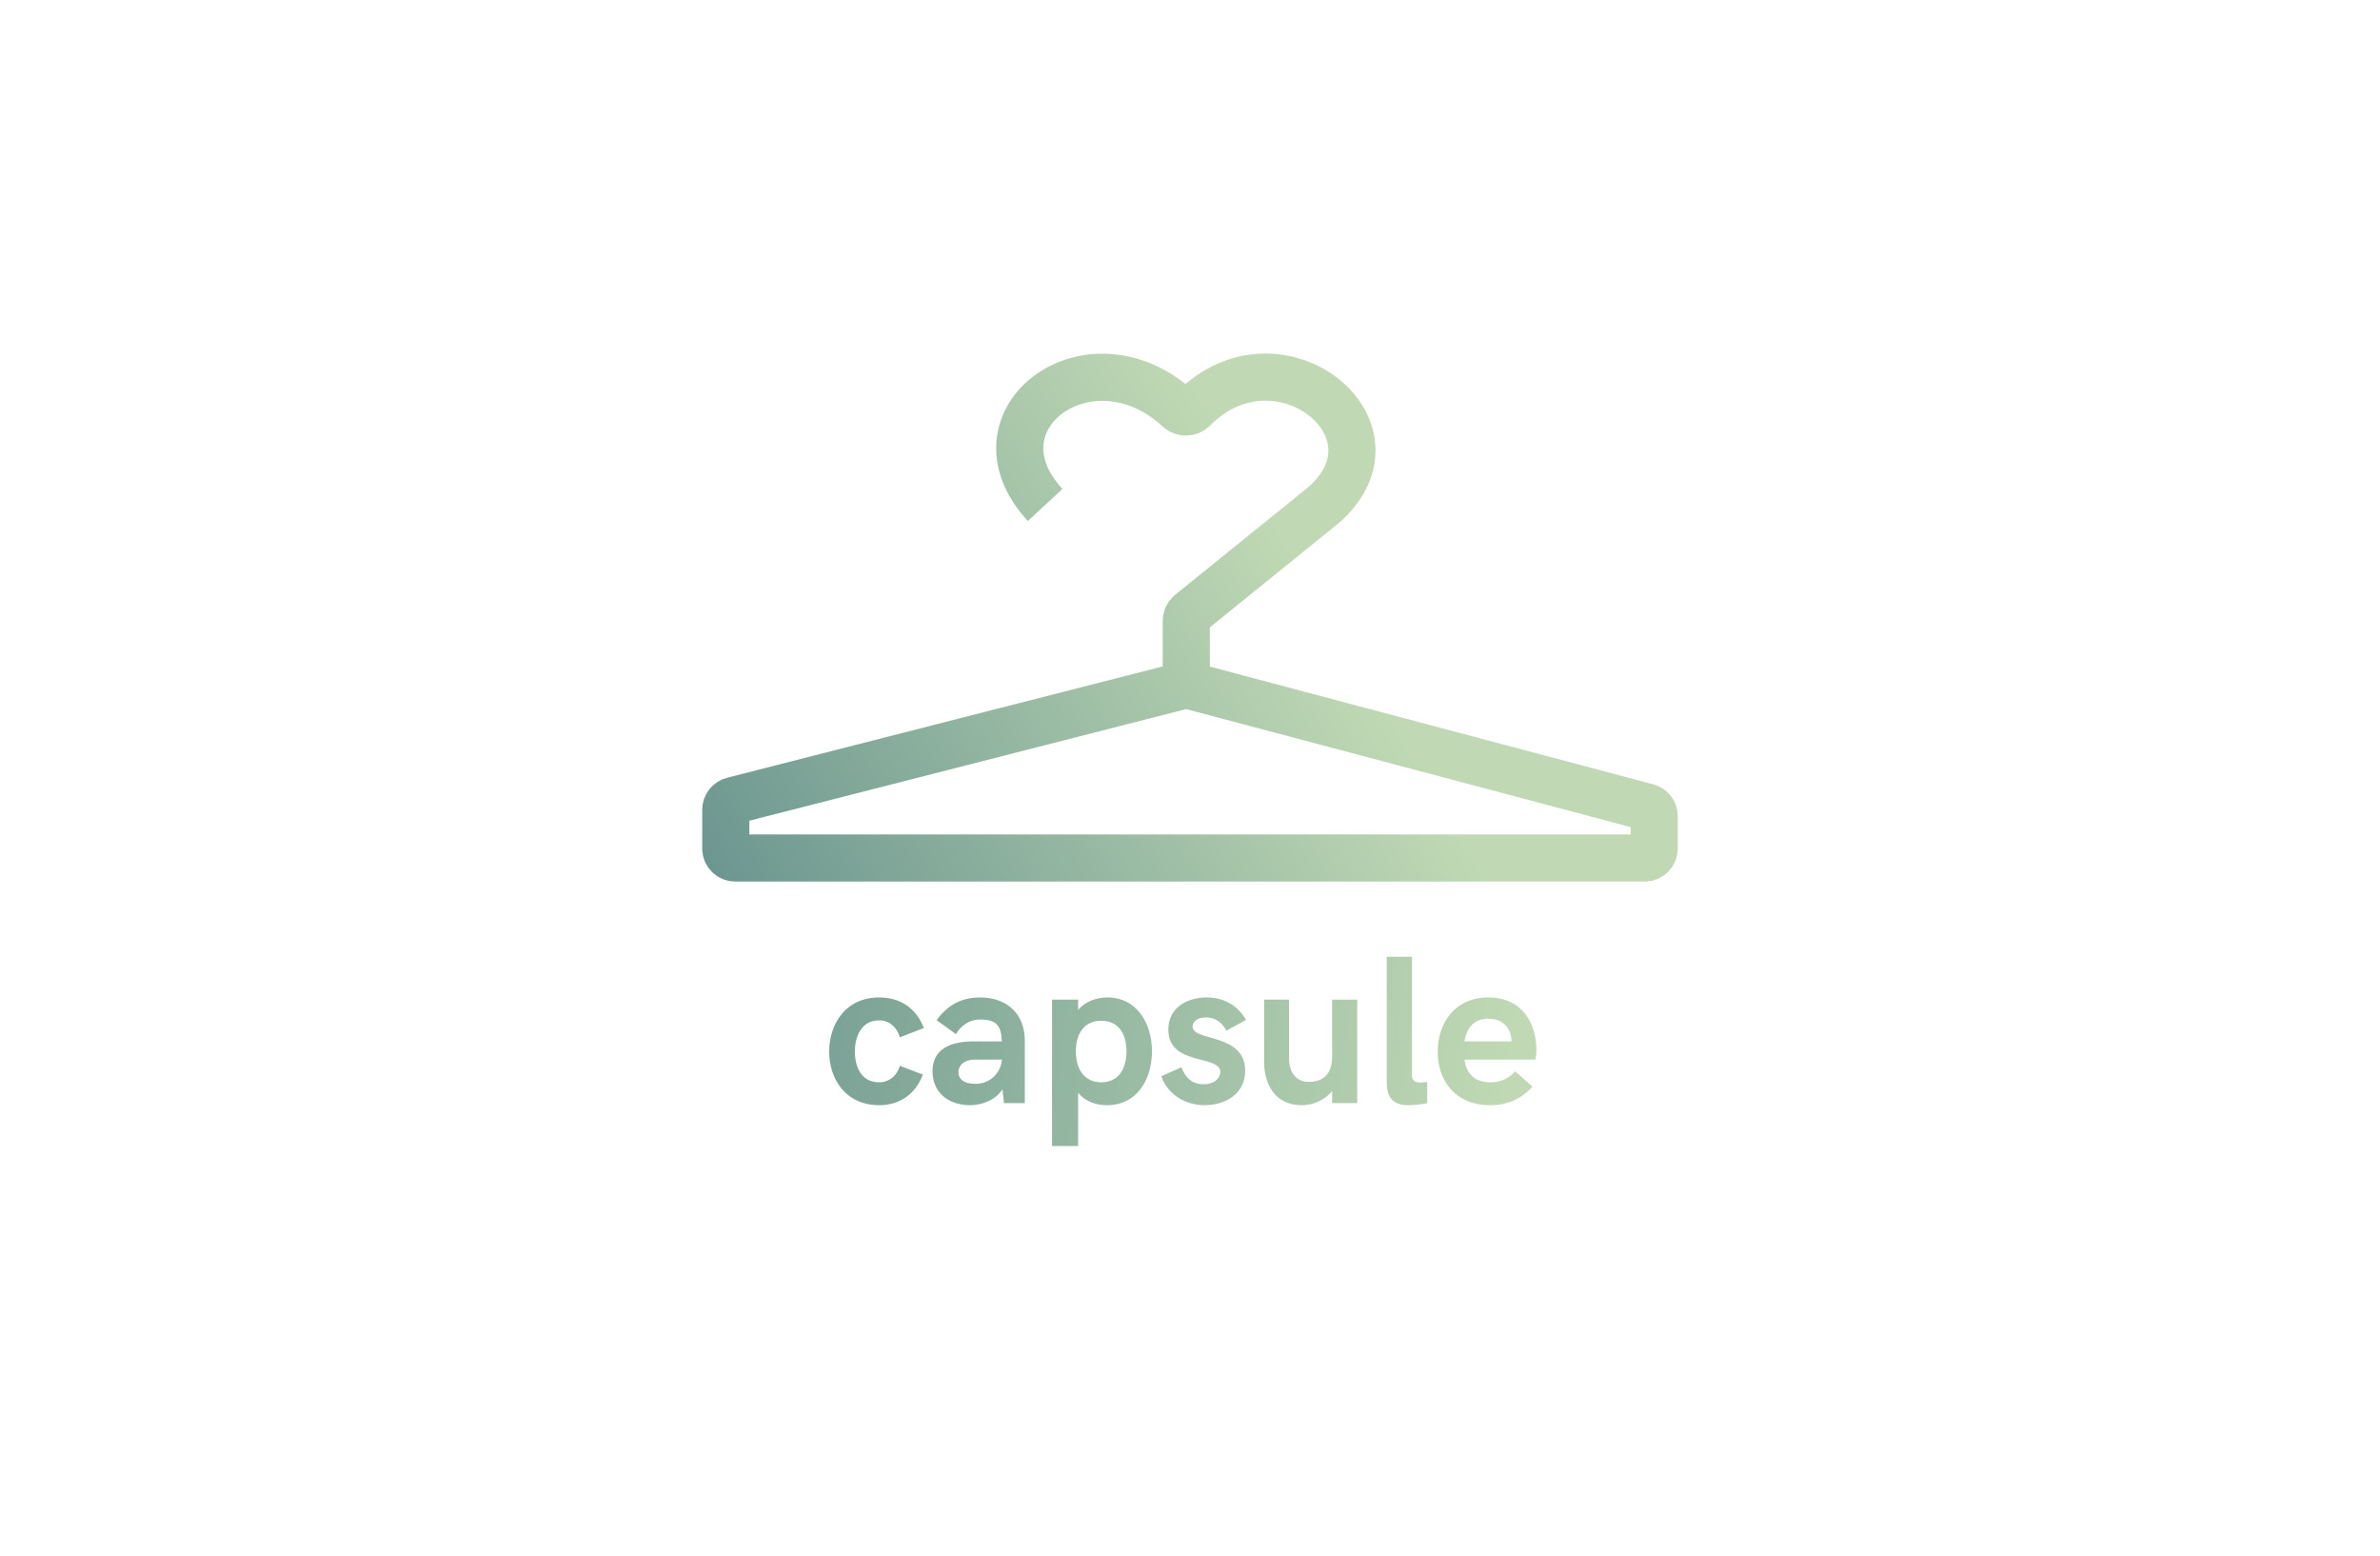<svg width="505" height="330" viewBox="0 0 505 330" fill="none" xmlns="http://www.w3.org/2000/svg">
<rect width="505" height="330" fill="white"/>
<path d="M221.768 107.119C204.914 88.919 231.258 69.408 250.114 86.813C250.992 87.624 252.389 87.585 253.23 86.735C271.117 68.652 299.251 90.944 280.868 107.119L252.455 130.092C251.985 130.472 251.712 131.043 251.712 131.647V145.253M251.712 145.253L155.505 169.829C154.62 170.055 154 170.852 154 171.766V180C154 181.105 154.895 182 156 182H349C350.105 182 351 181.105 351 180V173.138C351 172.231 350.39 171.438 349.513 171.205L301.356 158.426L251.712 145.253Z" stroke="url(#paint0_linear_1808_6)" stroke-width="10"/>
<path d="M186.576 234.439C190.927 234.439 194.354 232.022 195.805 227.936L190.927 226.09C190.355 228.155 188.686 229.583 186.532 229.583C182.797 229.583 181.391 226.397 181.391 223.058C181.391 219.784 182.841 216.444 186.532 216.444C188.729 216.444 190.355 217.938 190.927 220.047L196.024 218.07C194.354 213.697 190.883 211.588 186.532 211.588C179.369 211.588 175.941 217.301 175.941 223.058C175.941 228.88 179.413 234.439 186.576 234.439ZM207.956 211.588C203.627 211.588 200.836 213.521 198.727 216.4L202.836 219.366C203.781 217.762 205.473 216.268 208 216.268C211.493 216.268 212.46 217.652 212.57 220.904H206.615C201.693 220.904 197.87 222.486 197.87 227.254C197.87 231.847 201.342 234.439 205.846 234.439C208.351 234.439 211.273 233.341 212.702 231.078L213.031 234H217.448V220.685C217.448 215.323 213.932 211.588 207.956 211.588ZM206.923 229.913C204.528 229.913 203.363 228.88 203.363 227.43C203.363 226.046 204.484 224.771 206.923 224.771H212.592V224.947C212.262 227.54 210.219 229.913 206.923 229.913ZM223.227 243.097H228.764V231.803C230.302 233.692 232.587 234.439 234.938 234.439C241.112 234.439 244.43 229.144 244.43 223.014C244.43 216.949 241.112 211.588 235.026 211.588C232.741 211.588 230.302 212.357 228.764 214.247V212.049H223.227V243.097ZM233.686 229.583C229.994 229.583 228.28 226.705 228.28 223.014C228.28 219.322 229.994 216.532 233.686 216.532C237.377 216.532 239.025 219.366 239.025 223.014C239.025 226.661 237.377 229.583 233.686 229.583ZM255.636 234.439C259.789 234.439 264.206 232.198 264.206 227.123C264.206 219.059 253.043 221.036 253.043 217.718C253.043 216.686 254.12 215.829 255.878 215.829C258.251 215.829 259.481 217.257 260.229 218.619L264.381 216.356C262.711 213.39 259.833 211.588 256.054 211.588C251.813 211.588 247.902 213.785 247.902 218.421C247.902 226.178 258.932 223.695 258.932 227.386C258.932 228.551 257.855 230.001 255.373 230.001C252.45 230.001 251.286 227.979 250.692 226.397L246.43 228.287C247.506 231.671 251.022 234.439 255.636 234.439ZM276.181 234.439C278.356 234.439 280.905 233.604 282.663 231.429V234H287.98V212.049H282.663V224.046C282.663 227.87 280.729 229.496 277.719 229.496C274.972 229.496 273.522 227.43 273.522 224.552V212.049H268.227V225.233C268.227 229.825 270.424 234.439 276.181 234.439ZM298.834 234.439C300.109 234.439 301.713 234.22 302.833 234V229.496C302.262 229.583 301.669 229.627 301.361 229.627C300.285 229.627 299.604 229.188 299.604 228.155V202.953H294.242V229.627C294.242 233.495 296.308 234.439 298.834 234.439ZM316.171 234.439C319.862 234.439 322.785 233.143 325.18 230.484L321.488 227.254C319.95 228.968 318.192 229.583 316.215 229.583C312.765 229.583 311.183 227.65 310.722 224.771H325.795C325.905 224.464 325.993 223.563 325.993 222.662C325.993 217.762 323.51 211.588 315.819 211.588C308.393 211.588 305.053 217.389 305.053 223.102C305.053 229.012 308.612 234.439 316.171 234.439ZM310.722 220.904C311.227 218.158 312.611 216.092 315.775 216.092C318.104 216.092 319.994 217.257 320.543 219.52C320.675 219.959 320.719 220.421 320.719 220.904H310.722Z" fill="url(#paint1_linear_1808_6)"/>
<defs>
<linearGradient id="paint0_linear_1808_6" x1="252.5" y1="80" x2="94" y2="174" gradientUnits="userSpaceOnUse">
<stop stop-color="#C0D9B4"/>
<stop offset="1" stop-color="#528285"/>
</linearGradient>
<linearGradient id="paint1_linear_1808_6" x1="322" y1="218" x2="93.5" y2="188" gradientUnits="userSpaceOnUse">
<stop stop-color="#C0D9B4"/>
<stop offset="1" stop-color="#528285"/>
</linearGradient>
</defs>
</svg>
